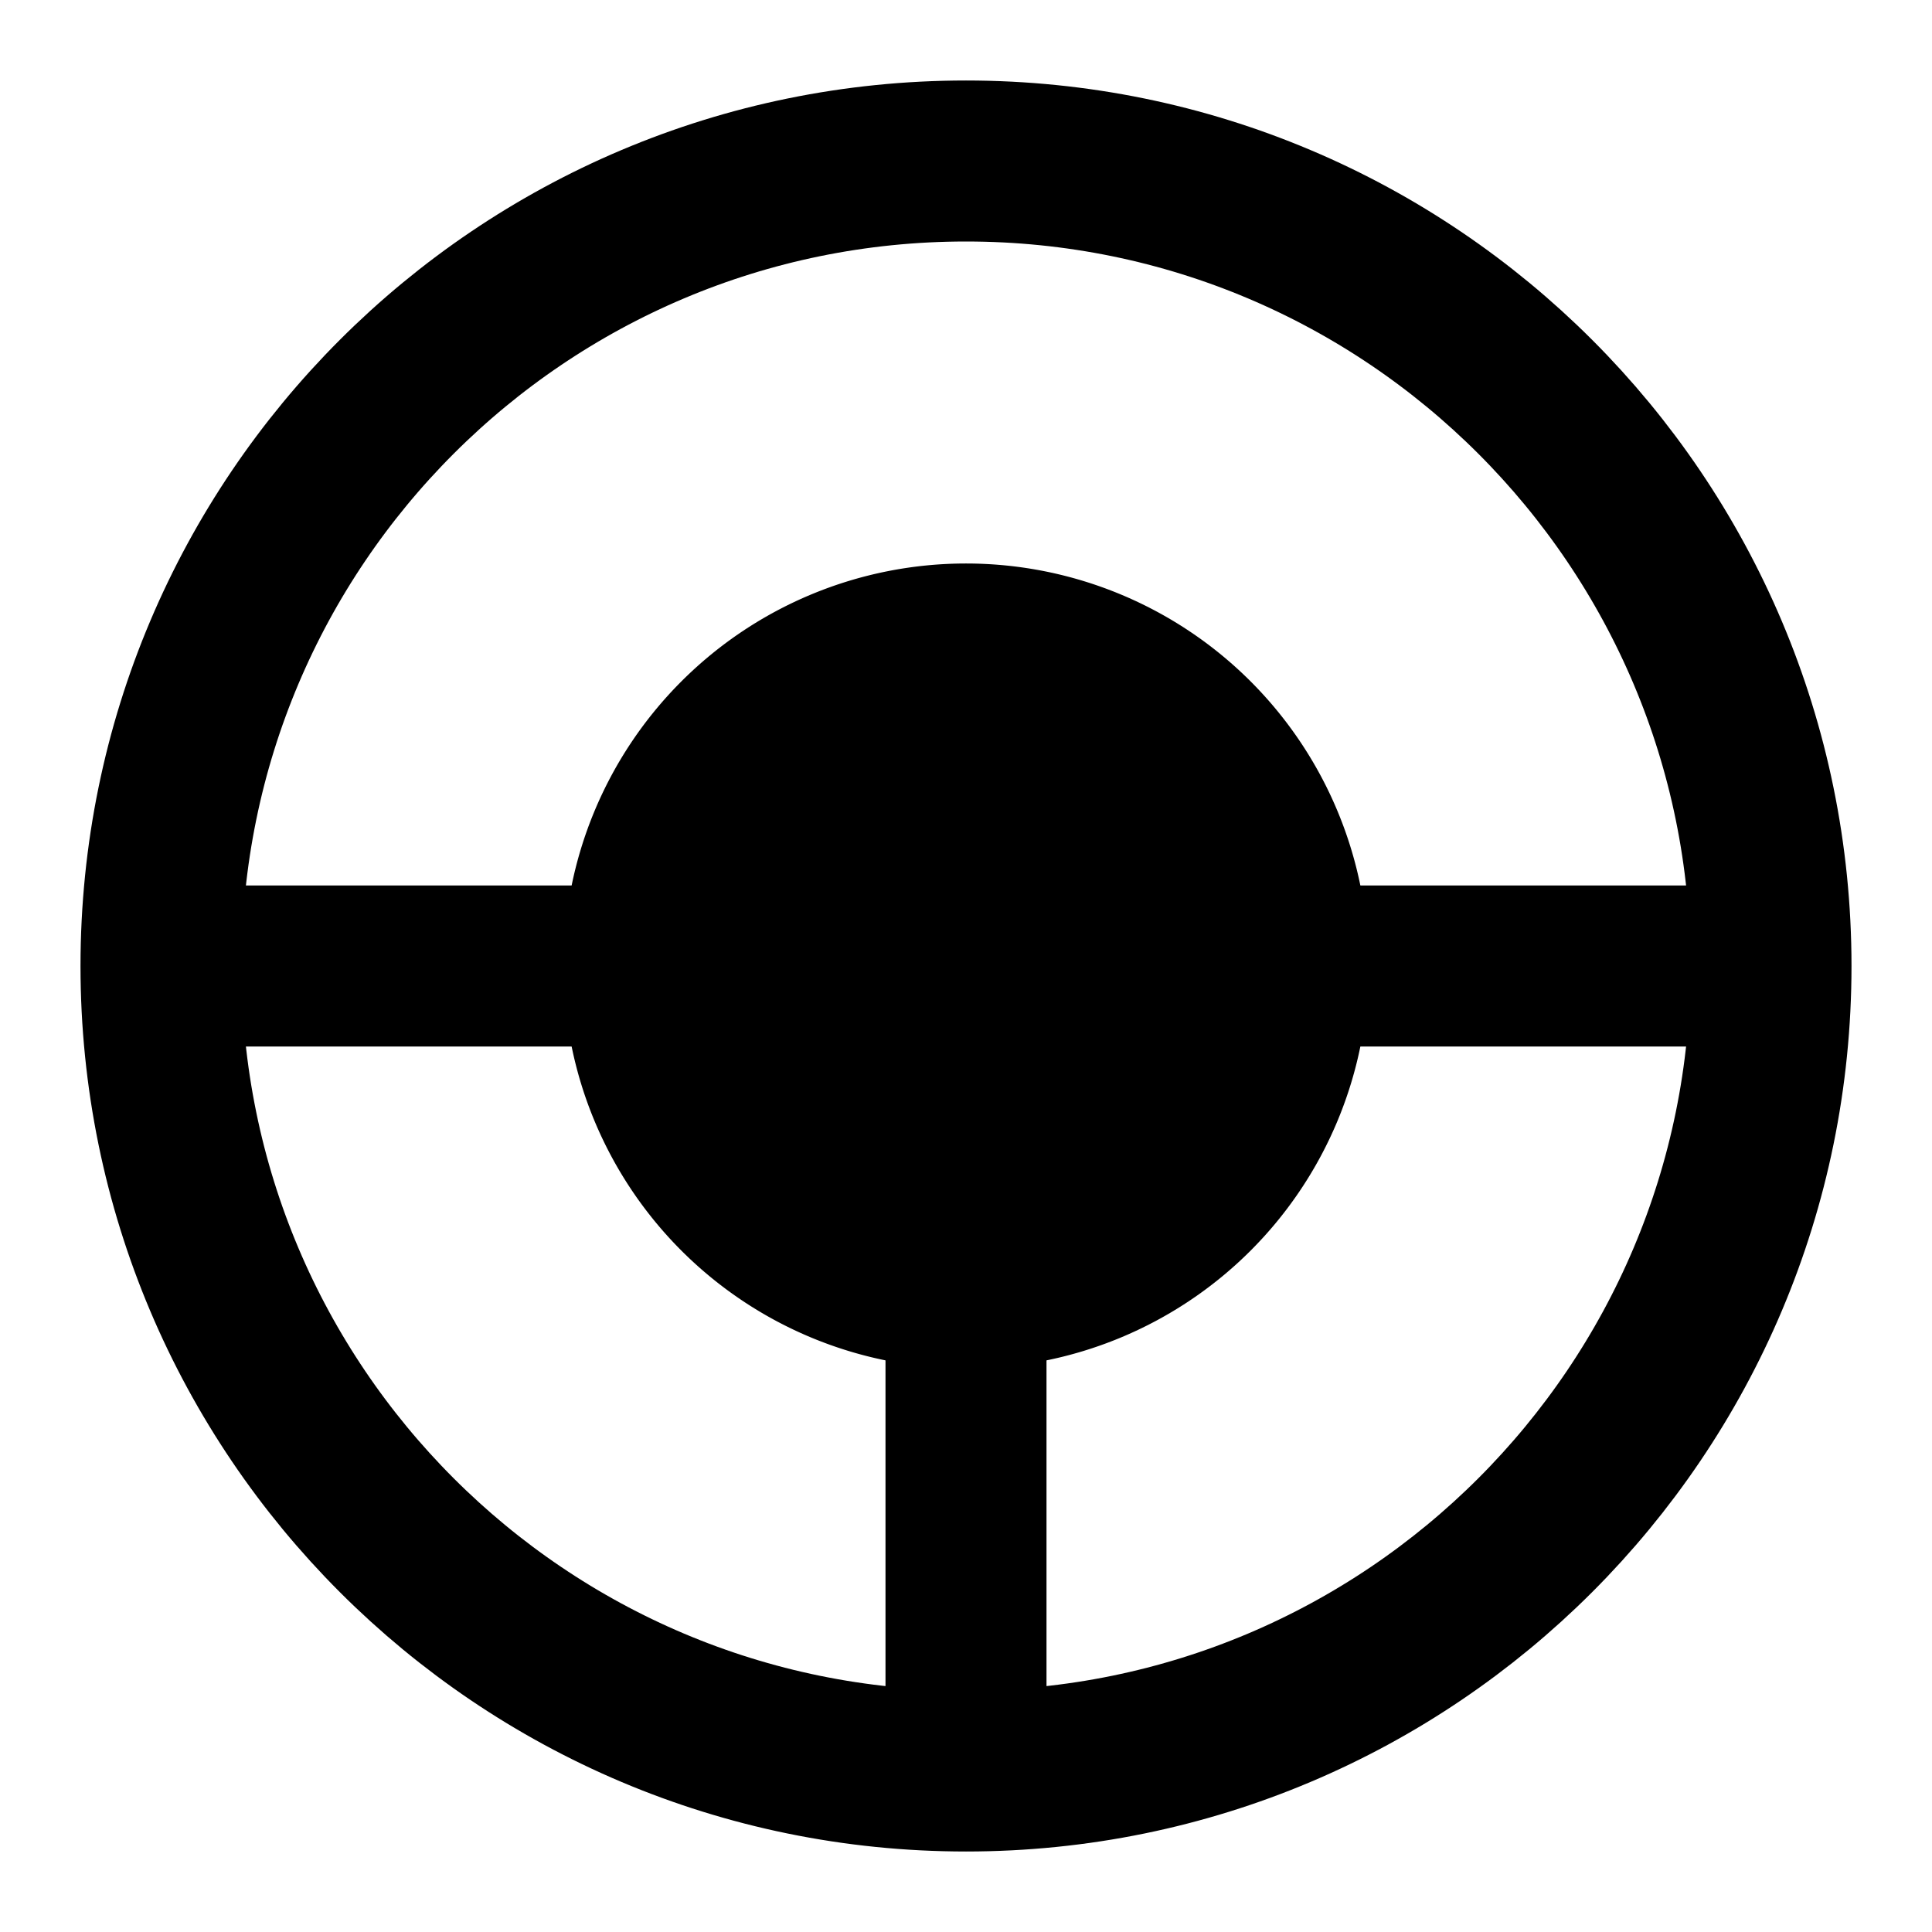 <svg xmlns="http://www.w3.org/2000/svg" width="1em" height="1em" viewBox="0 0 48 48"><defs><path id="IconifyId195ac99e25a590abd114236" fill="currentColor" d="M32 24a8 8 0 1 1-16 0a8 8 0 0 1 16 0"/></defs><g fill="none"><path stroke="currentColor" stroke-linecap="round" stroke-linejoin="round" stroke-width="4" d="M24 44c11.046 0 20-8.954 20-20S35.046 4 24 4S4 12.954 4 24s8.954 20 20 20m0 0V32M4 24h12m28 0H32"/><use href="#IconifyId195ac99e25a590abd114236"/><use href="#IconifyId195ac99e25a590abd114236" fill-rule="evenodd" clip-rule="evenodd"/><path stroke="currentColor" stroke-linecap="round" stroke-linejoin="round" stroke-width="4" d="M32 24a8 8 0 1 1-16 0a8 8 0 0 1 16 0"/></g></svg>